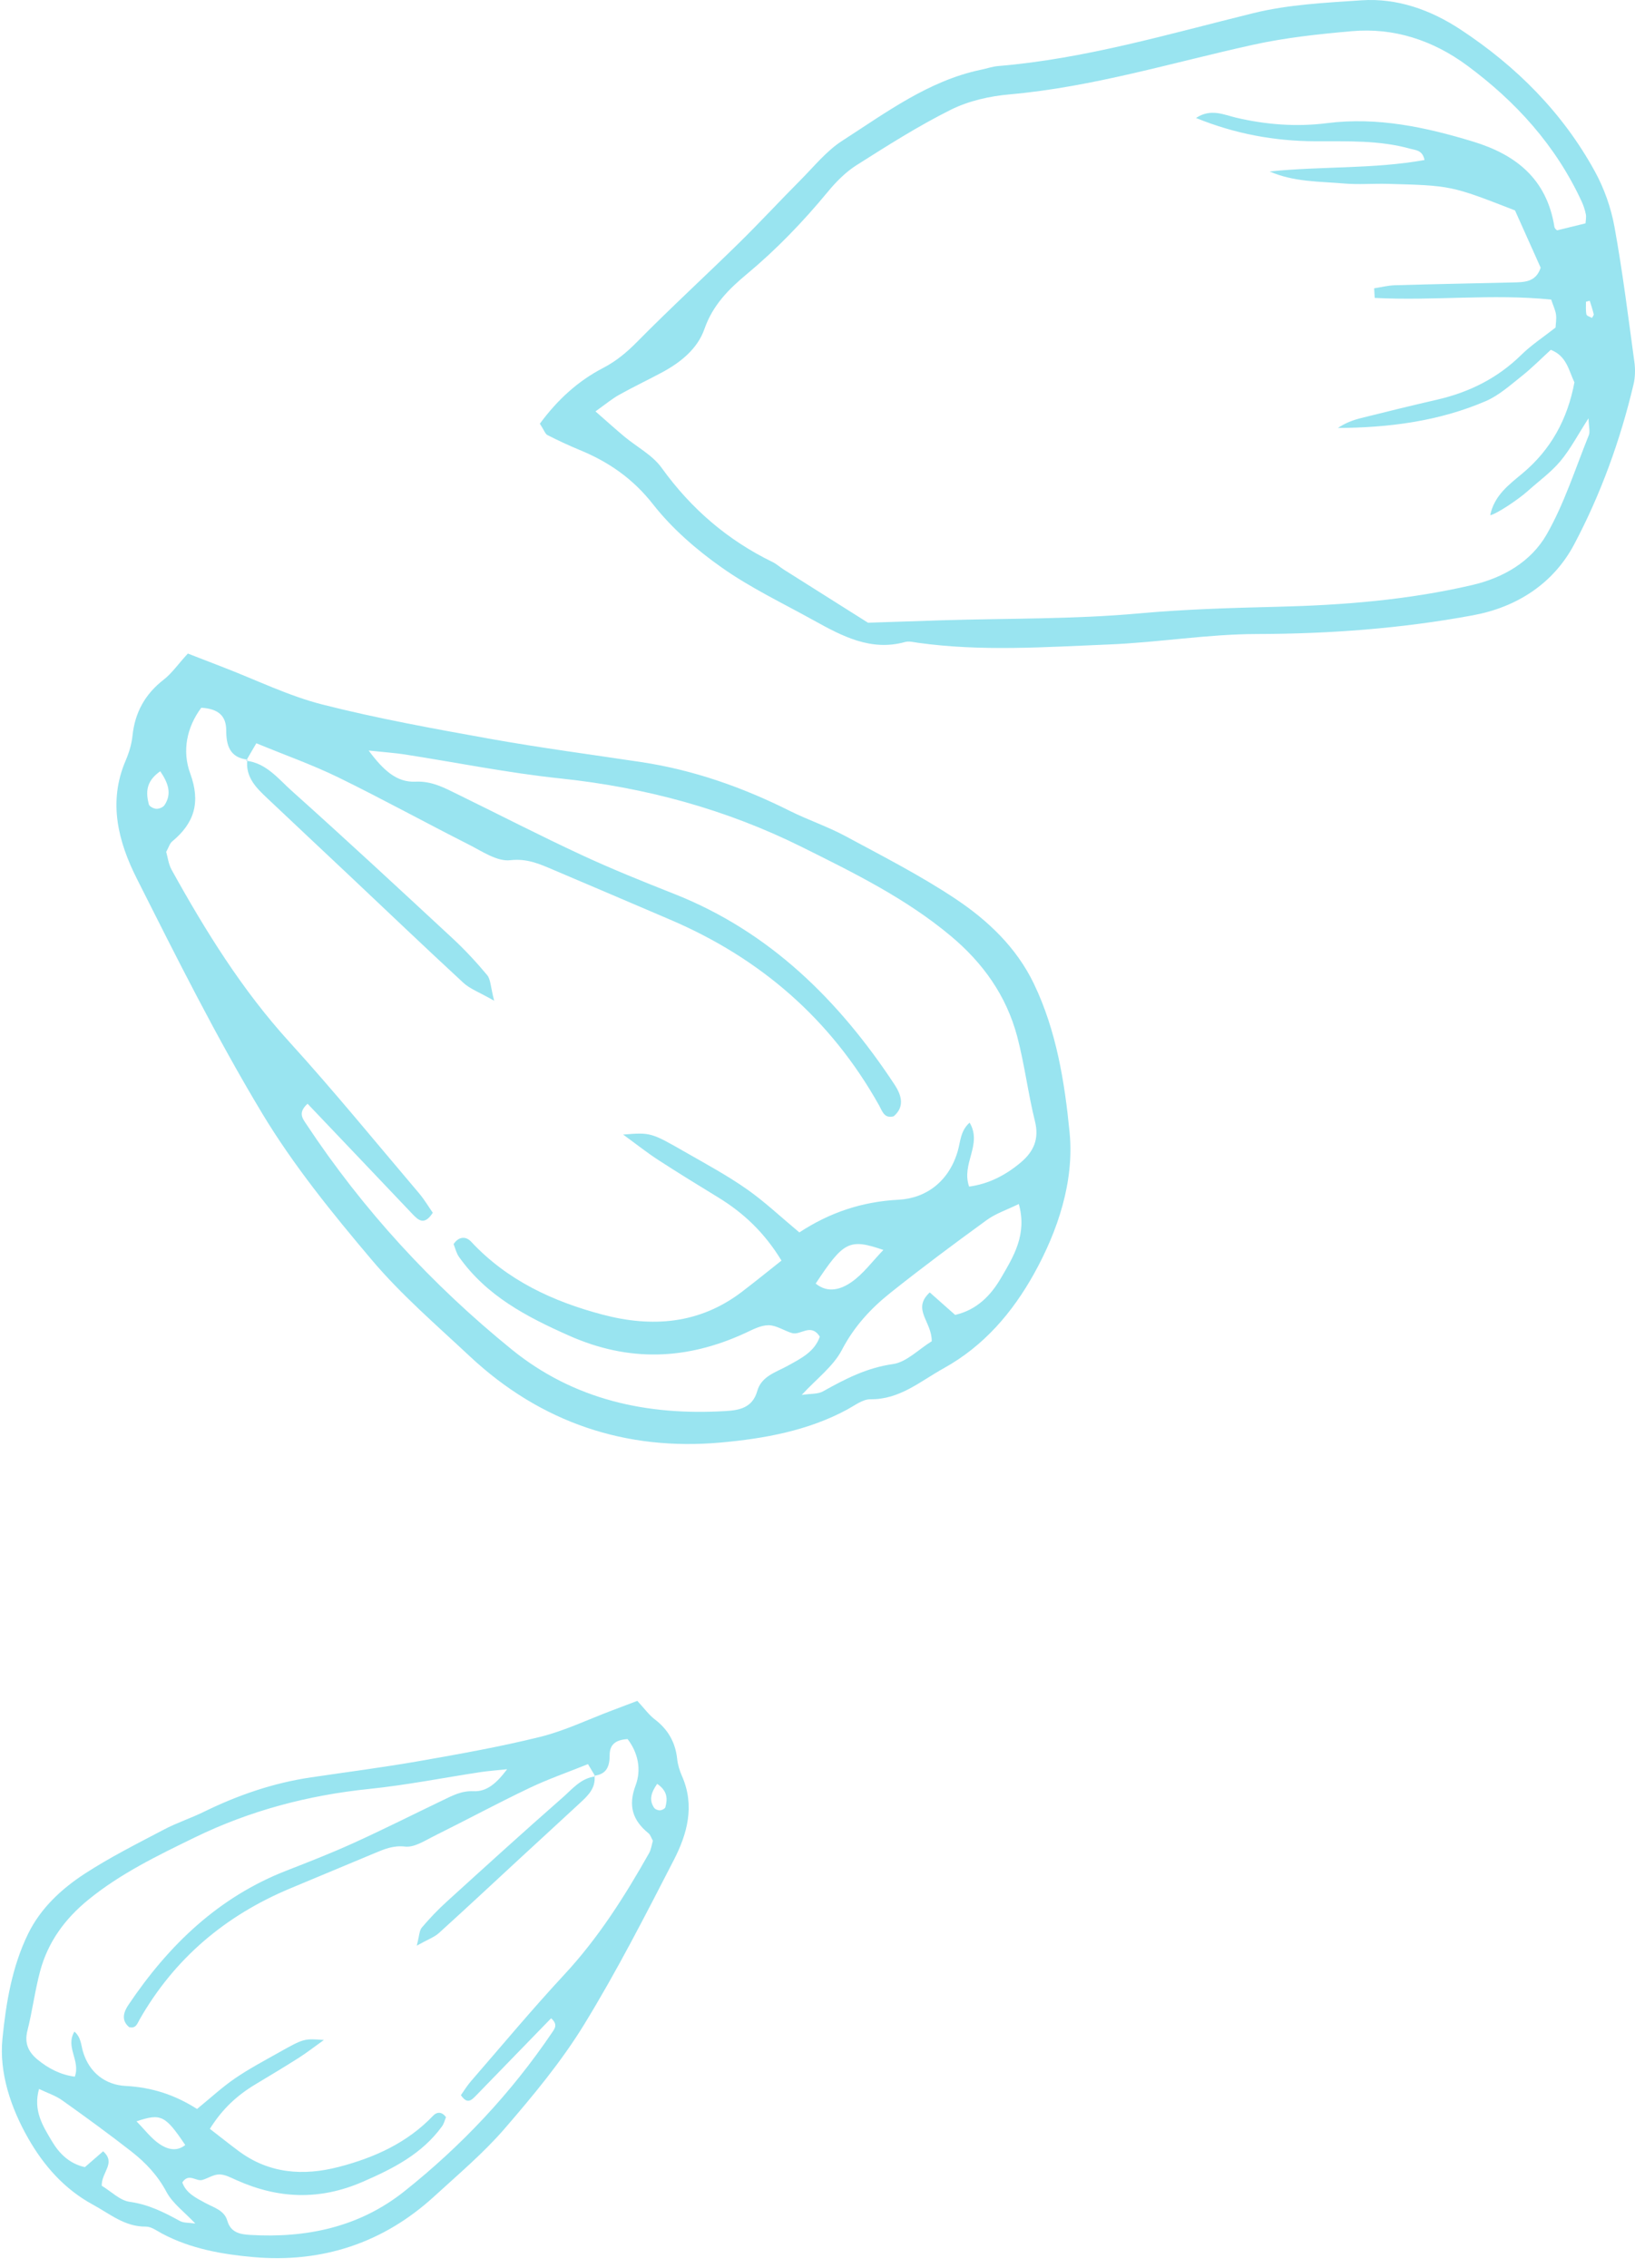<?xml version="1.0" encoding="UTF-8"?>
<svg width="106px" height="147px" viewBox="0 0 106 147" version="1.1" xmlns="http://www.w3.org/2000/svg" xmlns:xlink="http://www.w3.org/1999/xlink">
    <!-- Generator: Sketch 45.1 (43504) - http://www.bohemiancoding.com/sketch -->
    <title>nuts-blue</title>
    <desc>Created with Sketch.</desc>
    <defs></defs>
    <g id="Desktop" stroke="none" stroke-width="1" fill="none" fill-rule="evenodd" opacity="0.4">
        <g id="About-Us" transform="translate(-211, -1657)" fill="#00BBD9">
            <g id="Quote" transform="translate(211, 1657)">
                <g id="nuts-blue">
                    <g id="Group-22" transform="translate(0, 110)">
                        <path d="M41.318,0.243 C41.797,0.761 42.074,1.153 42.44,1.432 C43.307,2.091 43.786,2.925 43.901,4.002 C43.942,4.385 44.063,4.773 44.219,5.127 C45.055,7.034 44.561,8.856 43.692,10.543 C41.831,14.155 39.979,17.784 37.855,21.244 C36.39,23.63 34.569,25.822 32.73,27.952 C31.354,29.547 29.716,30.925 28.156,32.355 C24.842,35.393 20.858,36.689 16.423,36.293 C14.423,36.116 12.366,35.759 10.523,34.778 C10.179,34.595 9.811,34.314 9.456,34.318 C8.087,34.332 7.136,33.498 6.034,32.901 C4.16,31.885 2.83,30.353 1.828,28.596 C0.704,26.622 -0.063,24.357 0.159,22.134 C0.388,19.843 0.774,17.483 1.821,15.342 C2.637,13.674 3.977,12.436 5.489,11.448 C7.126,10.381 8.892,9.498 10.627,8.584 C11.46,8.144 12.368,7.85 13.214,7.435 C15.421,6.355 17.714,5.561 20.155,5.202 C22.49,4.856 24.834,4.555 27.16,4.148 C29.795,3.685 32.435,3.217 35.027,2.574 C36.618,2.179 38.124,1.449 39.667,0.868 C40.169,0.679 40.671,0.487 41.318,0.243 L41.318,0.243 Z M38.596,5.139 C38.449,4.892 38.3,4.644 38.12,4.342 C36.77,4.886 35.501,5.324 34.302,5.9 C32.245,6.882 30.237,7.964 28.197,8.975 C27.575,9.282 26.878,9.753 26.27,9.687 C25.479,9.598 24.896,9.861 24.255,10.127 C22.439,10.882 20.623,11.642 18.807,12.401 C14.603,14.16 11.307,16.942 9.048,20.898 C8.903,21.149 8.815,21.508 8.369,21.386 C7.811,20.918 8.047,20.359 8.339,19.927 C10.93,16.084 14.154,12.961 18.587,11.239 C20.051,10.669 21.52,10.094 22.948,9.443 C24.883,8.564 26.782,7.606 28.697,6.688 C29.327,6.386 29.919,6.061 30.696,6.098 C31.561,6.137 32.187,5.587 32.879,4.673 C32.106,4.755 31.643,4.786 31.185,4.855 C28.769,5.221 26.364,5.7 23.937,5.95 C19.972,6.359 16.194,7.356 12.62,9.098 C10.215,10.271 7.805,11.433 5.713,13.143 C4.203,14.375 3.111,15.875 2.607,17.742 C2.263,19.016 2.101,20.341 1.776,21.623 C1.571,22.431 1.845,23.003 2.424,23.484 C3.135,24.074 3.936,24.481 4.85,24.6 C5.231,23.549 4.218,22.689 4.825,21.678 C5.259,22.052 5.252,22.55 5.38,22.979 C5.788,24.35 6.846,25.134 8.14,25.201 C9.843,25.288 11.349,25.78 12.774,26.694 C13.65,25.98 14.396,25.286 15.231,24.714 C16.135,24.095 17.113,23.577 18.074,23.036 C19.711,22.117 19.717,22.126 20.999,22.222 C20.36,22.677 19.876,23.057 19.361,23.384 C18.433,23.974 17.487,24.539 16.543,25.107 C15.383,25.804 14.411,26.688 13.607,27.981 C14.25,28.477 14.847,28.956 15.462,29.413 C17.442,30.89 19.664,31.045 21.958,30.451 C24.268,29.852 26.408,28.89 28.092,27.119 C28.31,26.89 28.641,26.84 28.914,27.227 C28.838,27.404 28.788,27.637 28.66,27.815 C27.366,29.598 25.515,30.546 23.527,31.409 C20.722,32.63 18.038,32.523 15.314,31.298 C14.96,31.139 14.581,30.936 14.214,30.936 C13.849,30.936 13.49,31.184 13.12,31.293 C12.714,31.413 12.244,30.814 11.819,31.456 C12.063,32.149 12.697,32.453 13.317,32.79 C13.86,33.082 14.545,33.261 14.738,33.938 C14.96,34.717 15.586,34.819 16.209,34.856 C19.869,35.074 23.294,34.353 26.206,32.038 C29.918,29.086 33.138,25.665 35.793,21.738 C35.956,21.493 36.193,21.223 35.729,20.815 C34.104,22.485 32.471,24.163 30.843,25.845 C30.551,26.146 30.277,26.389 29.882,25.797 C30.085,25.512 30.284,25.182 30.532,24.896 C32.535,22.589 34.492,20.237 36.571,17.999 C38.784,15.62 40.494,12.921 42.075,10.123 C42.222,9.861 42.258,9.539 42.327,9.306 C42.207,9.091 42.162,8.919 42.049,8.828 C41.011,7.99 40.712,7.041 41.207,5.722 C41.596,4.686 41.363,3.604 40.69,2.72 C39.898,2.764 39.526,3.086 39.526,3.752 C39.526,4.444 39.357,4.995 38.541,5.09 L38.596,5.139 Z M6.594,31.668 C7.211,32.04 7.775,32.625 8.408,32.712 C9.621,32.877 10.634,33.389 11.665,33.955 C11.911,34.09 12.253,34.059 12.663,34.12 C11.96,33.372 11.189,32.815 10.789,32.064 C10.219,30.99 9.431,30.163 8.51,29.443 C7.045,28.301 5.543,27.206 4.028,26.13 C3.603,25.828 3.082,25.66 2.53,25.395 C2.135,26.79 2.774,27.789 3.361,28.775 C3.84,29.582 4.489,30.235 5.502,30.464 C5.929,30.094 6.312,29.761 6.688,29.436 C7.538,30.211 6.585,30.756 6.594,31.668 L6.594,31.668 Z M8.85,27.495 C9.377,28.028 9.794,28.596 10.347,28.969 C10.807,29.28 11.43,29.5 12.011,29.03 C10.708,27.099 10.441,26.962 8.85,27.495 L8.85,27.495 Z M42.606,5.62 C42.222,6.172 42.06,6.656 42.404,7.167 C42.472,7.269 42.658,7.343 42.784,7.337 C42.91,7.334 43.113,7.23 43.138,7.134 C43.275,6.61 43.296,6.092 42.606,5.62 L42.606,5.62 Z" id="Fill-18"></path>
                        <path d="M38.541,5.089 C38.639,5.897 38.116,6.386 37.595,6.867 C36.334,8.036 35.067,9.198 33.803,10.363 C32.021,12.008 30.252,13.665 28.453,15.292 C28.147,15.567 27.724,15.713 27.02,16.106 C27.19,15.46 27.182,15.129 27.346,14.938 C27.848,14.346 28.387,13.778 28.962,13.257 C31.452,10.994 33.941,8.731 36.471,6.513 C37.099,5.964 37.657,5.246 38.596,5.141 L38.541,5.089 Z" id="Fill-20"></path>
                    </g>
                    <g id="Group-27" transform="translate(7, 42)">
                        <path d="M5.178,0.36 C4.511,1.093 4.127,1.652 3.618,2.047 C2.413,2.981 1.748,4.166 1.589,5.693 C1.533,6.235 1.365,6.786 1.15,7.288 C-0.016,9.992 0.673,12.577 1.88,14.969 C4.463,20.094 7.036,25.241 9.988,30.149 C12.023,33.532 14.552,36.644 17.105,39.664 C19.017,41.925 21.291,43.88 23.459,45.91 C28.064,50.218 33.596,52.058 39.756,51.496 C42.535,51.243 45.39,50.736 47.949,49.347 C48.427,49.086 48.939,48.688 49.432,48.693 C51.333,48.716 52.654,47.531 54.184,46.684 C56.79,45.241 58.635,43.07 60.027,40.577 C61.587,37.776 62.652,34.566 62.345,31.412 C62.028,28.164 61.492,24.812 60.036,21.777 C58.904,19.412 57.044,17.655 54.94,16.254 C52.665,14.74 50.215,13.489 47.805,12.191 C46.649,11.569 45.389,11.149 44.212,10.562 C41.149,9.029 37.96,7.905 34.573,7.395 C31.327,6.905 28.071,6.477 24.841,5.899 C21.184,5.242 17.515,4.581 13.914,3.667 C11.704,3.106 9.614,2.071 7.47,1.248 C6.771,0.98 6.075,0.708 5.178,0.36 L5.178,0.36 Z M8.958,7.307 C9.164,6.955 9.369,6.603 9.618,6.175 C11.495,6.948 13.255,7.57 14.924,8.383 C17.778,9.778 20.567,11.312 23.402,12.746 C24.263,13.182 25.232,13.852 26.079,13.755 C27.176,13.629 27.988,14.001 28.877,14.379 C31.401,15.45 33.921,16.528 36.443,17.606 C42.281,20.099 46.86,24.047 49.999,29.657 C50.199,30.013 50.323,30.523 50.944,30.35 C51.718,29.687 51.388,28.892 50.984,28.281 C47.384,22.829 42.907,18.399 36.752,15.956 C34.714,15.15 32.677,14.333 30.691,13.409 C28.004,12.161 25.368,10.804 22.707,9.502 C21.83,9.074 21.009,8.612 19.931,8.665 C18.728,8.72 17.861,7.94 16.9,6.646 C17.972,6.76 18.615,6.802 19.253,6.901 C22.607,7.423 25.946,8.1 29.318,8.454 C34.827,9.033 40.072,10.448 45.036,12.923 C48.377,14.586 51.726,16.232 54.631,18.658 C56.727,20.407 58.244,22.533 58.947,25.181 C59.425,26.991 59.649,28.868 60.101,30.687 C60.384,31.832 60.003,32.644 59.199,33.328 C58.211,34.164 57.099,34.741 55.83,34.909 C55.302,33.417 56.706,32.197 55.863,30.765 C55.261,31.294 55.27,32.002 55.092,32.611 C54.527,34.557 53.058,35.666 51.262,35.761 C48.892,35.884 46.802,36.583 44.823,37.879 C43.608,36.867 42.57,35.882 41.412,35.072 C40.154,34.192 38.796,33.456 37.462,32.693 C35.188,31.387 35.181,31.399 33.398,31.536 C34.288,32.184 34.958,32.719 35.674,33.182 C36.963,34.02 38.277,34.823 39.589,35.627 C41.199,36.618 42.548,37.871 43.665,39.705 C42.776,40.409 41.942,41.087 41.088,41.737 C38.34,43.83 35.253,44.051 32.068,43.208 C28.858,42.359 25.886,40.994 23.546,38.482 C23.244,38.156 22.783,38.087 22.407,38.635 C22.51,38.888 22.581,39.217 22.759,39.469 C24.556,41.999 27.128,43.342 29.889,44.569 C33.782,46.299 37.514,46.148 41.295,44.411 C41.786,44.185 42.313,43.895 42.824,43.895 C43.328,43.895 43.828,44.247 44.342,44.403 C44.907,44.573 45.559,43.724 46.15,44.634 C45.811,45.619 44.931,46.047 44.069,46.524 C43.317,46.941 42.365,47.194 42.096,48.155 C41.786,49.258 40.917,49.405 40.052,49.457 C34.969,49.766 30.211,48.744 26.166,45.459 C21.011,41.273 16.536,36.421 12.851,30.849 C12.623,30.503 12.297,30.121 12.94,29.538 C15.197,31.911 17.465,34.288 19.727,36.674 C20.131,37.102 20.511,37.447 21.059,36.605 C20.778,36.203 20.504,35.737 20.157,35.329 C17.376,32.056 14.659,28.721 11.771,25.546 C8.697,22.172 6.323,18.342 4.125,14.374 C3.92,14.003 3.872,13.545 3.775,13.215 C3.942,12.912 4.005,12.668 4.161,12.539 C5.602,11.35 6.019,10.001 5.332,8.132 C4.791,6.663 5.113,5.128 6.049,3.873 C7.148,3.937 7.666,4.395 7.666,5.337 C7.666,6.32 7.902,7.102 9.036,7.234 L8.958,7.307 Z M53.406,44.934 C52.548,45.463 51.768,46.291 50.888,46.414 C49.202,46.651 47.796,47.375 46.365,48.178 C46.022,48.371 45.548,48.325 44.977,48.412 C45.954,47.353 47.025,46.561 47.581,45.496 C48.374,43.973 49.465,42.798 50.745,41.78 C52.78,40.161 54.866,38.607 56.971,37.078 C57.561,36.65 58.285,36.413 59.052,36.037 C59.601,38.016 58.713,39.433 57.898,40.83 C57.231,41.973 56.33,42.901 54.924,43.226 C54.329,42.701 53.797,42.23 53.277,41.768 C52.096,42.867 53.419,43.642 53.406,44.934 L53.406,44.934 Z M50.271,39.016 C49.543,39.77 48.961,40.577 48.194,41.105 C47.555,41.547 46.691,41.86 45.883,41.195 C47.694,38.452 48.064,38.26 50.271,39.016 L50.271,39.016 Z M3.39,7.989 C3.92,8.771 4.146,9.456 3.668,10.182 C3.573,10.325 3.316,10.432 3.14,10.424 C2.965,10.417 2.684,10.271 2.649,10.136 C2.46,9.391 2.43,8.657 3.39,7.989 L3.39,7.989 Z" id="Fill-23"></path>
                        <path d="M9.035,7.234 C8.898,8.381 9.622,9.074 10.347,9.757 C12.1,11.414 13.86,13.062 15.615,14.716 C18.09,17.049 20.547,19.399 23.047,21.706 C23.471,22.097 24.06,22.305 25.037,22.862 C24.8,21.946 24.811,21.475 24.585,21.205 C23.886,20.365 23.138,19.559 22.339,18.818 C18.881,15.609 15.422,12.401 11.909,9.256 C11.038,8.476 10.262,7.457 8.959,7.307 L9.035,7.234 Z" id="Fill-25"></path>
                    </g>
                    <path d="M35,27.461 C36.155,25.895 37.488,24.685 39.092,23.855 C39.949,23.41 40.636,22.836 41.319,22.143 C43.465,19.968 45.715,17.903 47.897,15.763 C49.257,14.428 50.554,13.024 51.898,11.673 C52.771,10.796 53.578,9.786 54.591,9.133 C57.446,7.297 60.208,5.225 63.608,4.518 C63.978,4.441 64.34,4.313 64.713,4.281 C70.369,3.81 75.79,2.196 81.273,0.848 C83.537,0.292 85.92,0.178 88.26,0.02 C90.583,-0.138 92.763,0.641 94.709,1.927 C98.276,4.281 101.293,7.267 103.404,11.121 C104.003,12.215 104.445,13.467 104.669,14.702 C105.197,17.604 105.561,20.54 105.96,23.464 C106.026,23.939 106.013,24.457 105.904,24.919 C105.044,28.549 103.773,32.048 102.054,35.288 C100.694,37.852 98.313,39.359 95.502,39.879 C90.873,40.739 86.198,41.084 81.475,41.094 C78.283,41.101 75.104,41.642 71.909,41.771 C67.781,41.938 63.644,42.239 59.51,41.662 C59.23,41.623 58.926,41.54 58.668,41.614 C56.468,42.224 54.604,41.236 52.755,40.21 C50.75,39.097 48.664,38.107 46.792,36.786 C45.163,35.639 43.584,34.273 42.345,32.696 C41.015,30.999 39.432,29.923 37.558,29.156 C36.859,28.867 36.17,28.544 35.493,28.2 C35.349,28.127 35.28,27.894 35,27.461 M89.124,19.309 L89.088,18.687 C89.536,18.618 89.982,18.502 90.432,18.488 C92.966,18.415 95.502,18.368 98.039,18.308 C98.783,18.289 99.563,18.321 99.884,17.351 C99.324,16.103 98.766,14.853 98.221,13.638 C94.086,12.031 94.086,12.026 89.964,11.917 C89.021,11.892 88.075,11.975 87.138,11.894 C85.522,11.755 83.871,11.799 82.314,11.114 C85.66,10.766 89.034,10.967 92.354,10.372 C92.225,9.726 91.785,9.738 91.445,9.644 C89.409,9.075 87.329,9.165 85.255,9.156 C82.637,9.143 80.097,8.688 77.539,7.647 C78.496,7.012 79.332,7.436 80.129,7.624 C82.087,8.086 84.07,8.232 86.03,7.983 C89.294,7.568 92.408,8.236 95.506,9.178 C98.221,10.006 100.278,11.553 100.776,14.71 C100.799,14.841 100.978,14.95 100.957,14.928 C101.636,14.761 102.215,14.618 102.792,14.477 C102.803,14.282 102.851,14.079 102.814,13.895 C102.756,13.61 102.665,13.325 102.543,13.062 C100.855,9.409 98.255,6.567 95.125,4.253 C92.897,2.605 90.369,1.781 87.64,2.021 C85.491,2.209 83.328,2.442 81.225,2.905 C75.986,4.061 70.838,5.64 65.459,6.117 C64.164,6.231 62.809,6.534 61.65,7.11 C59.54,8.161 57.53,9.439 55.528,10.708 C54.824,11.155 54.199,11.787 53.658,12.444 C52.062,14.376 50.342,16.163 48.431,17.755 C47.268,18.723 46.219,19.75 45.669,21.325 C45.215,22.624 44.109,23.5 42.912,24.142 C41.994,24.634 41.054,25.079 40.147,25.586 C39.678,25.846 39.259,26.201 38.605,26.665 C39.354,27.32 39.904,27.817 40.472,28.292 C41.281,28.968 42.289,29.484 42.892,30.319 C44.822,33 47.201,35.027 50.093,36.431 C50.347,36.555 50.566,36.76 50.81,36.914 C52.749,38.139 54.692,39.363 56.274,40.362 C58.161,40.3 59.644,40.247 61.13,40.202 C65.366,40.074 69.621,40.14 73.835,39.759 C76.843,39.487 79.842,39.401 82.854,39.327 C87.092,39.224 91.313,38.884 95.452,37.918 C97.441,37.454 99.253,36.424 100.28,34.627 C101.42,32.63 102.135,30.363 103.008,28.2 C103.098,27.979 103.004,27.677 102.986,27.112 C102.278,28.208 101.803,29.128 101.159,29.893 C100.547,30.622 99.759,31.187 99.048,31.825 C98.408,32.399 96.995,33.332 96.611,33.394 C96.882,32.097 97.846,31.401 98.695,30.691 C100.541,29.152 101.623,27.185 102.073,24.782 C101.702,24.018 101.579,23.076 100.541,22.674 C99.912,23.249 99.313,23.857 98.652,24.38 C97.912,24.968 97.174,25.632 96.329,25.997 C93.28,27.309 90.044,27.72 86.737,27.74 C87.211,27.418 87.719,27.226 88.241,27.097 C89.885,26.684 91.533,26.282 93.187,25.901 C95.245,25.424 97.076,24.525 98.626,23.003 C99.291,22.35 100.082,21.835 100.849,21.231 C100.862,20.97 100.918,20.675 100.879,20.392 C100.843,20.118 100.713,19.855 100.567,19.418 C96.768,19.031 92.936,19.51 89.124,19.309 M103.066,19.491 C102.984,19.513 102.902,19.536 102.821,19.558 C102.825,19.834 102.797,20.116 102.851,20.382 C102.87,20.478 103.085,20.533 103.21,20.606 C103.251,20.525 103.34,20.431 103.323,20.364 C103.254,20.069 103.154,19.782 103.066,19.491" id="Fill-28"></path>
                </g>
            </g>
        </g>
    </g>
</svg>